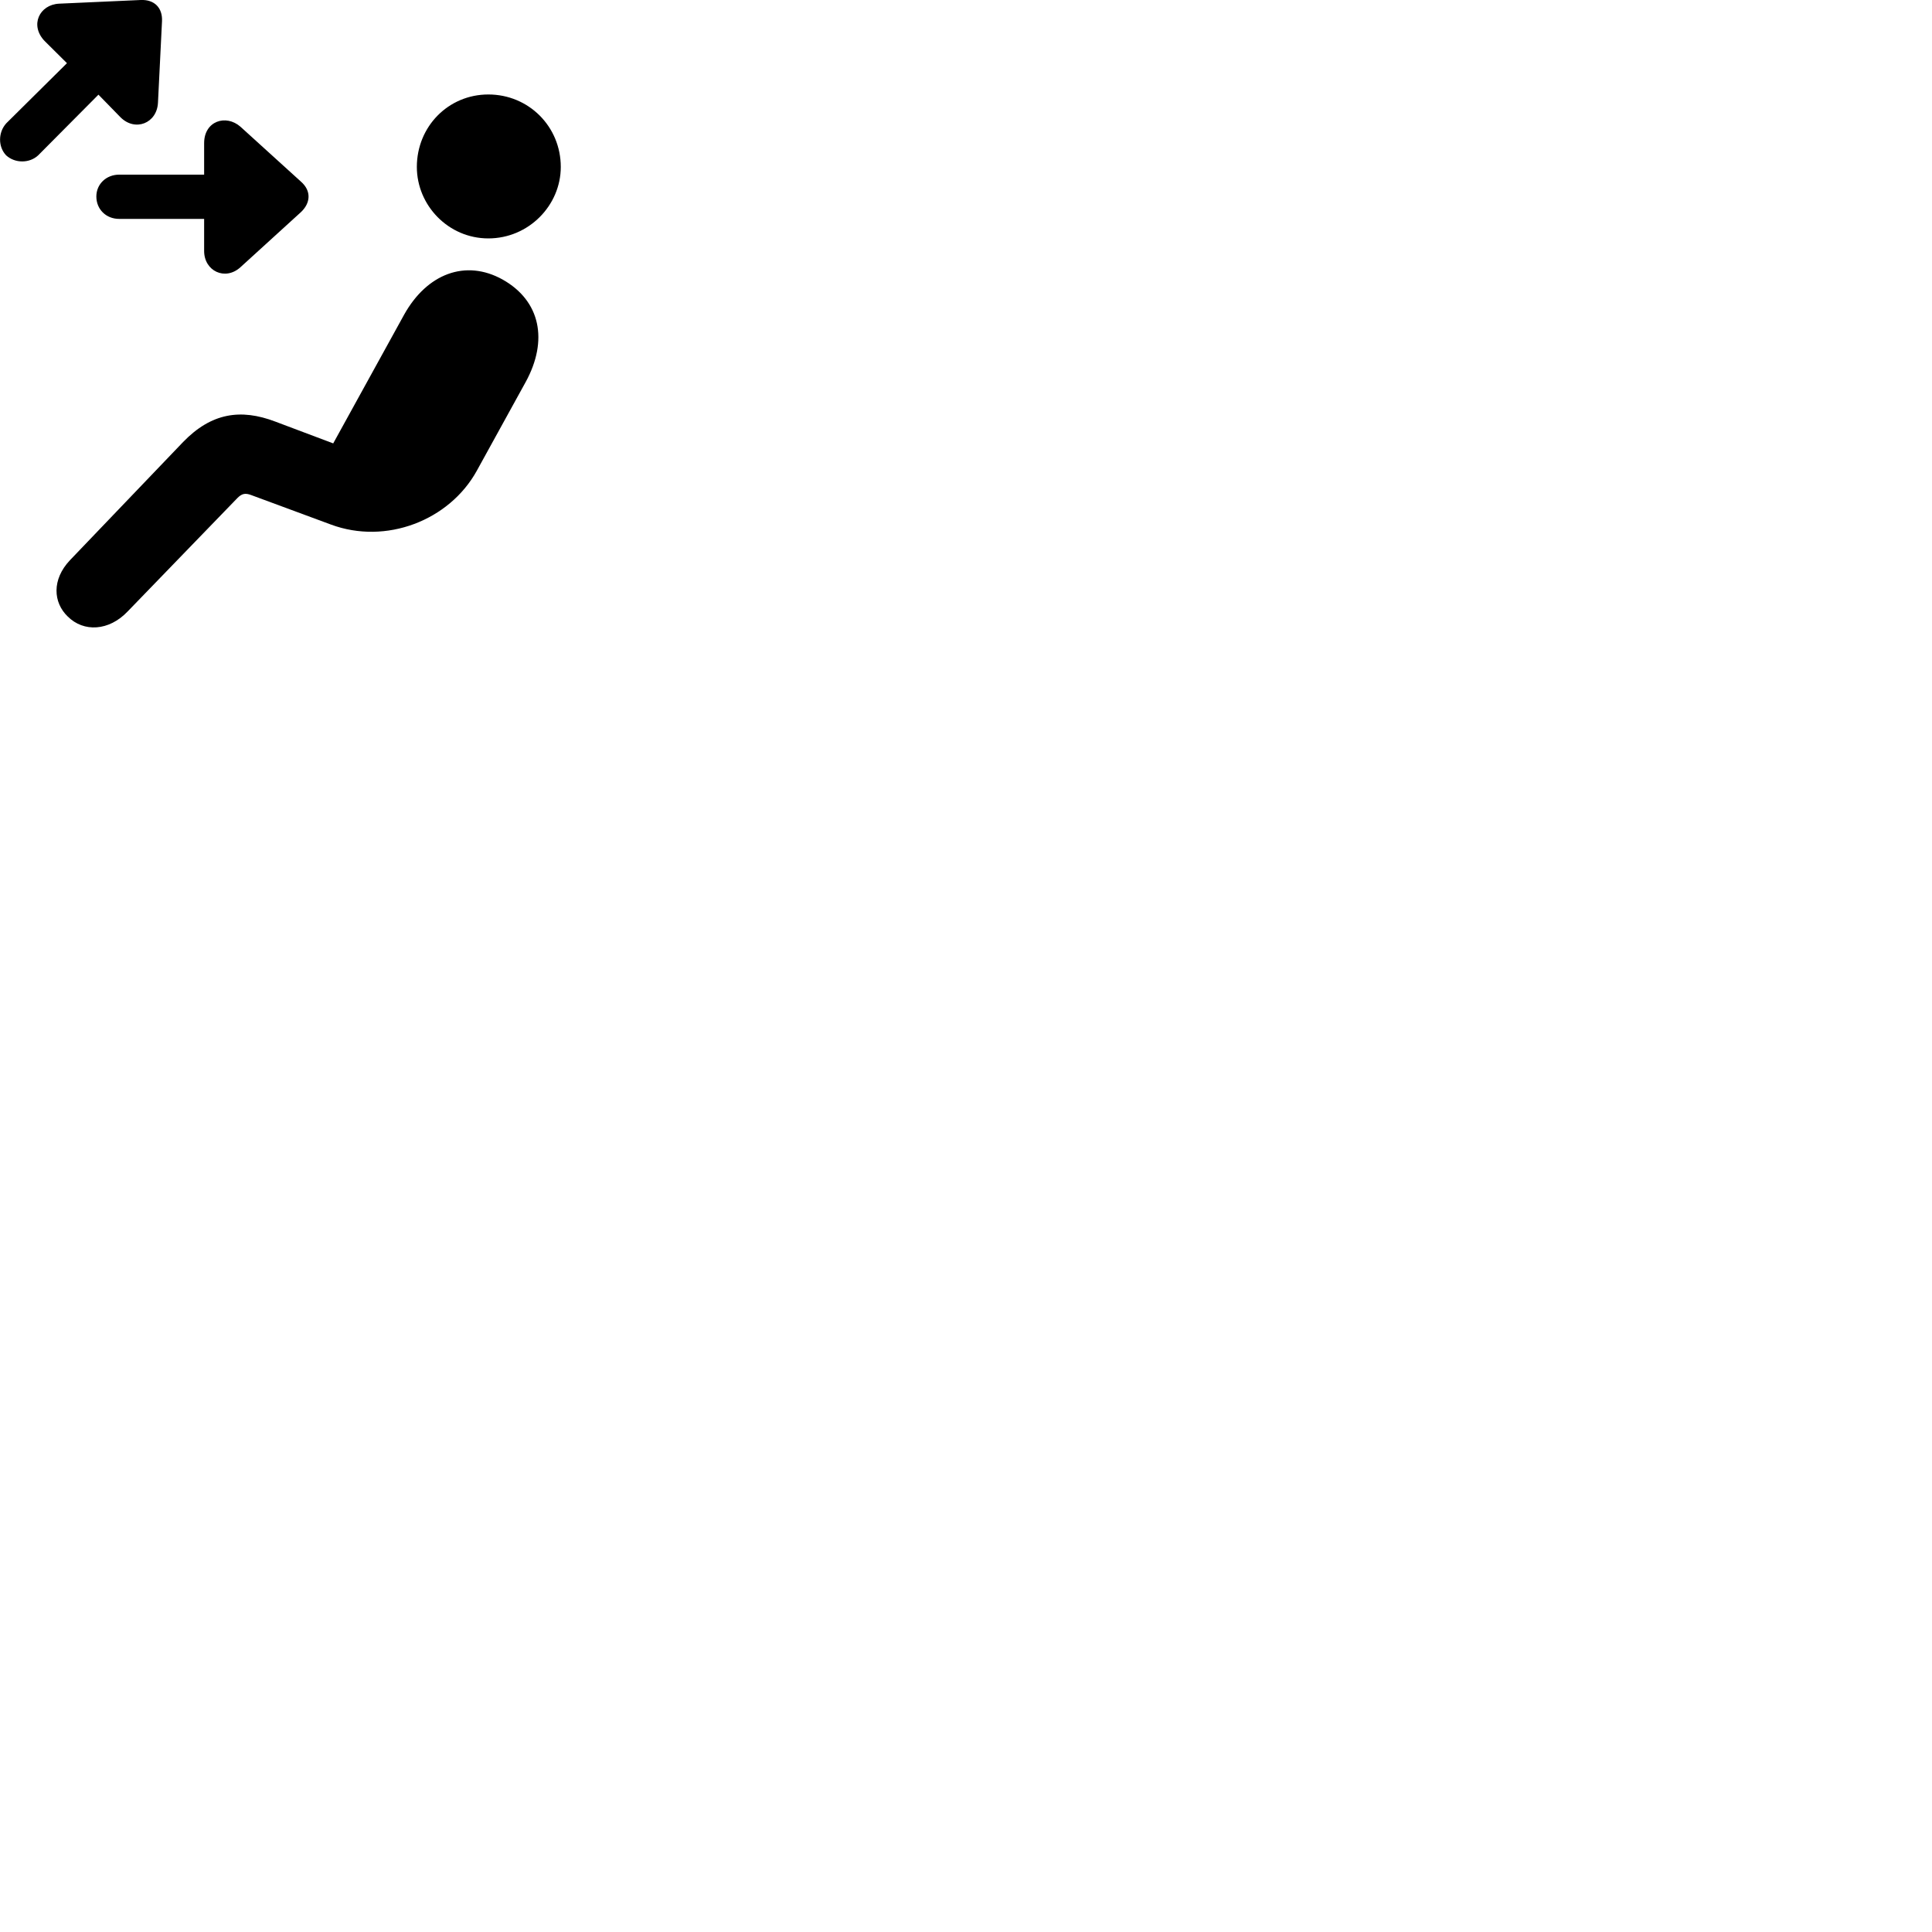 
        <svg xmlns="http://www.w3.org/2000/svg" viewBox="0 0 100 100">
            <path d="M0.317 8.04C0.776 8.46 1.526 8.46 1.976 8.04L5.096 4.9L6.237 6.07C6.997 6.83 8.127 6.38 8.177 5.31L8.386 1.09C8.416 0.4 7.987 -0.03 7.287 -0L3.057 0.19C2.046 0.24 1.526 1.3 2.307 2.12L3.466 3.27L0.327 6.38C-0.103 6.85 -0.103 7.6 0.317 8.04ZM25.276 12.34C27.366 12.34 29.026 10.63 29.026 8.64C29.026 6.55 27.366 4.89 25.276 4.89C23.206 4.89 21.576 6.55 21.576 8.64C21.576 10.63 23.206 12.34 25.276 12.34ZM4.987 10.17C4.987 10.84 5.497 11.33 6.167 11.33H10.566V12.99C10.566 14.03 11.656 14.55 12.447 13.83L15.576 10.98C16.076 10.51 16.127 9.88 15.576 9.4L12.447 6.56C11.697 5.9 10.566 6.26 10.566 7.41V9.04H6.167C5.497 9.04 4.987 9.53 4.987 10.17ZM3.506 31.91C4.327 32.73 5.636 32.67 6.606 31.65L12.296 25.77C12.527 25.54 12.707 25.51 13.017 25.63L17.127 27.15C19.977 28.21 23.256 26.94 24.677 24.37L27.216 19.76C28.377 17.63 27.986 15.58 26.017 14.47C24.096 13.4 22.096 14.17 20.916 16.29L17.247 22.95L14.246 21.82C12.457 21.14 10.937 21.37 9.476 22.88L3.627 28.99C2.667 30 2.756 31.19 3.506 31.91Z" />
        </svg>
    
